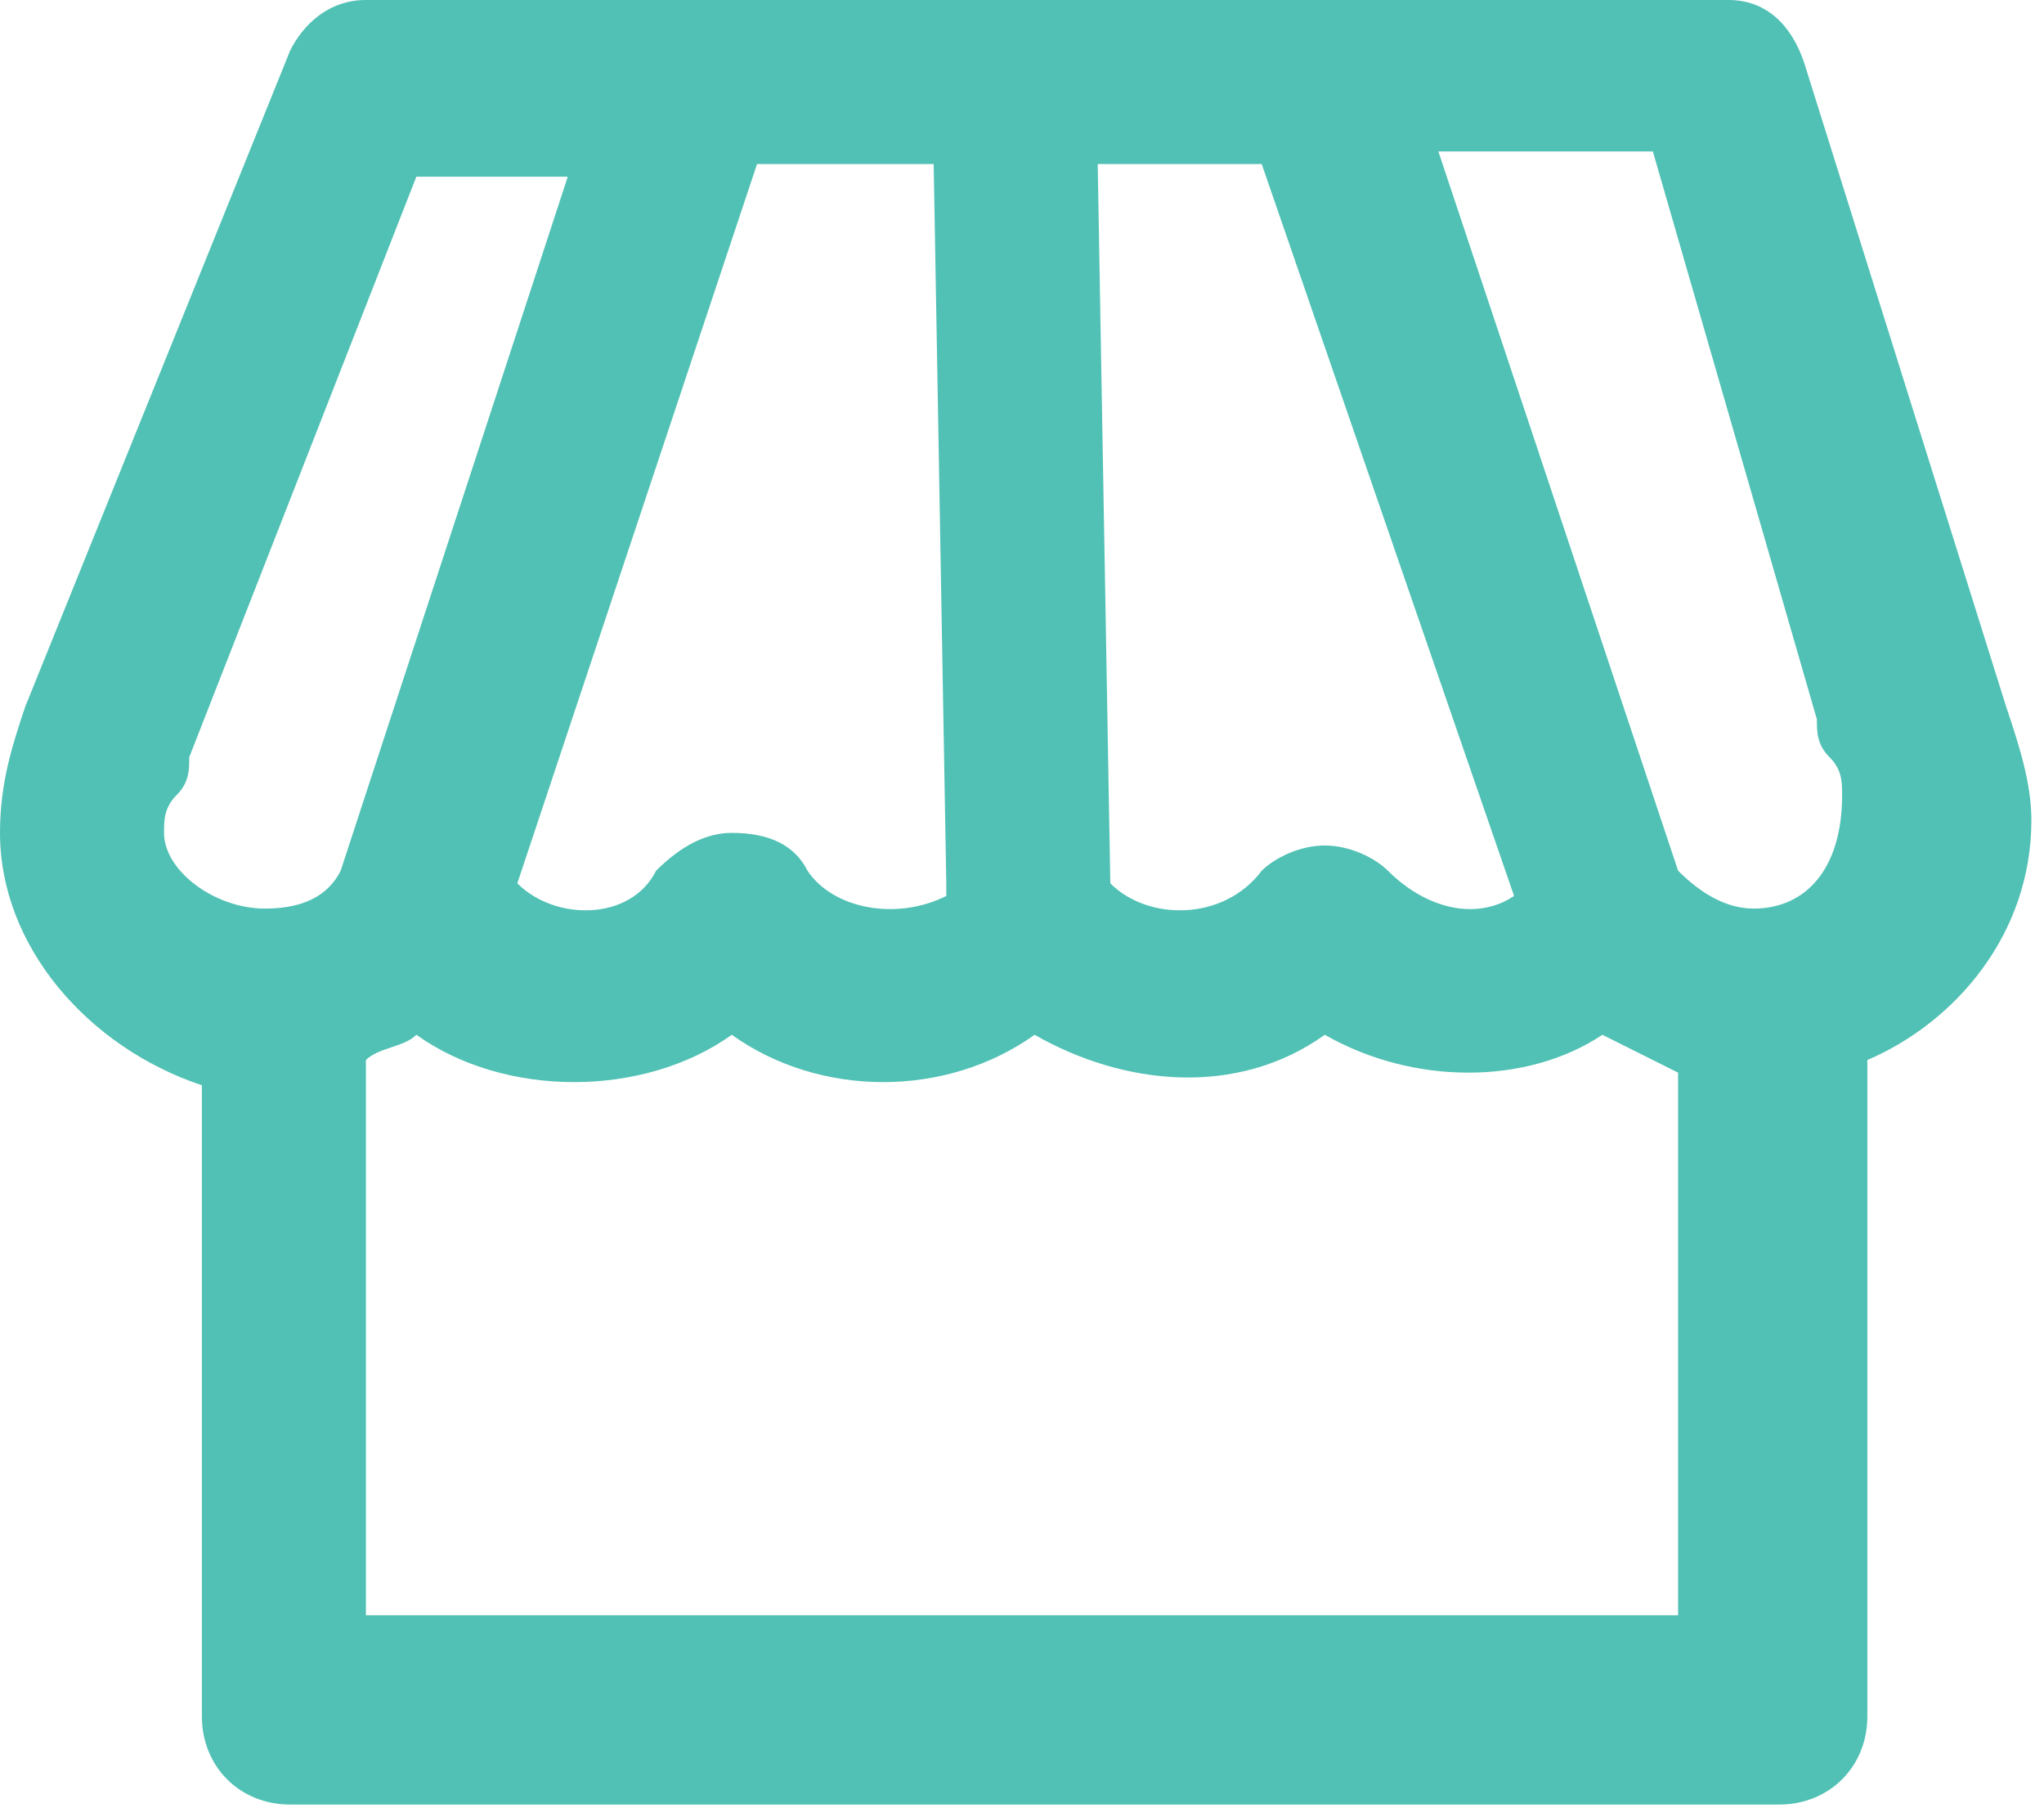 <?xml version="1.0" encoding="utf-8"?>
<!-- Generator: Adobe Illustrator 27.1.1, SVG Export Plug-In . SVG Version: 6.00 Build 0)  -->
<svg version="1.1" id="Layer_1" xmlns="http://www.w3.org/2000/svg" xmlns:xlink="http://www.w3.org/1999/xlink" x="0px" y="0px"
	 viewBox="0 0 16.2 14.4" style="enable-background:new 0 0 16.2 14.4;" xml:space="preserve">
<style type="text/css">
	.st0{fill:#50C1B4;}
</style>
<g>
	<g>
		<path class="st0" d="M14.3,0.5C14.2,0.2,14,0,13.7,0H2.9C2.6,0,2.4,0.2,2.3,0.4L0.2,5.6l0,0C0.1,5.9,0,6.2,0,6.6
			c0,0.9,0.7,1.7,1.6,2v5c0,0.4,0.3,0.7,0.7,0.7h11.8c0.4,0,0.7-0.3,0.7-0.7V8.4c0.7-0.3,1.3-1,1.3-1.9c0-0.3-0.1-0.6-0.2-0.9
			L14.3,0.5z M1.3,6.6c0-0.1,0-0.2,0.1-0.3C1.5,6.2,1.5,6.1,1.5,6l1.8-4.6h1.2L2.7,6.9C2.6,7.1,2.4,7.2,2.1,7.2
			C1.7,7.2,1.3,6.9,1.3,6.6z M7.4,1.3L7.5,7v0.1C7.1,7.3,6.6,7.2,6.4,6.9C6.3,6.7,6.1,6.6,5.8,6.6l0,0c-0.2,0-0.4,0.1-0.6,0.3
			C5,7.3,4.4,7.3,4.1,7L6,1.3H7.4z M10,1.3l2,5.8c-0.3,0.2-0.7,0.1-1-0.2c-0.1-0.1-0.3-0.2-0.5-0.2l0,0c-0.2,0-0.4,0.1-0.5,0.2
			C9.7,7.3,9.1,7.3,8.8,7L8.7,1.3H10z M2.9,8.4C3,8.3,3.2,8.3,3.3,8.2c0.7,0.5,1.8,0.5,2.5,0c0.7,0.5,1.7,0.5,2.4,0
			c0.7,0.4,1.6,0.5,2.3,0c0.7,0.4,1.6,0.4,2.2,0c0.2,0.1,0.4,0.2,0.6,0.3v4.3H2.9V8.4z M13.9,7.2c-0.2,0-0.4-0.1-0.6-0.3l-1.9-5.7
			h1.7l1.3,4.5c0,0.1,0,0.2,0.1,0.3c0.1,0.1,0.1,0.2,0.1,0.3C14.6,6.9,14.3,7.2,13.9,7.2z"/>
	</g>
</g>
</svg>
